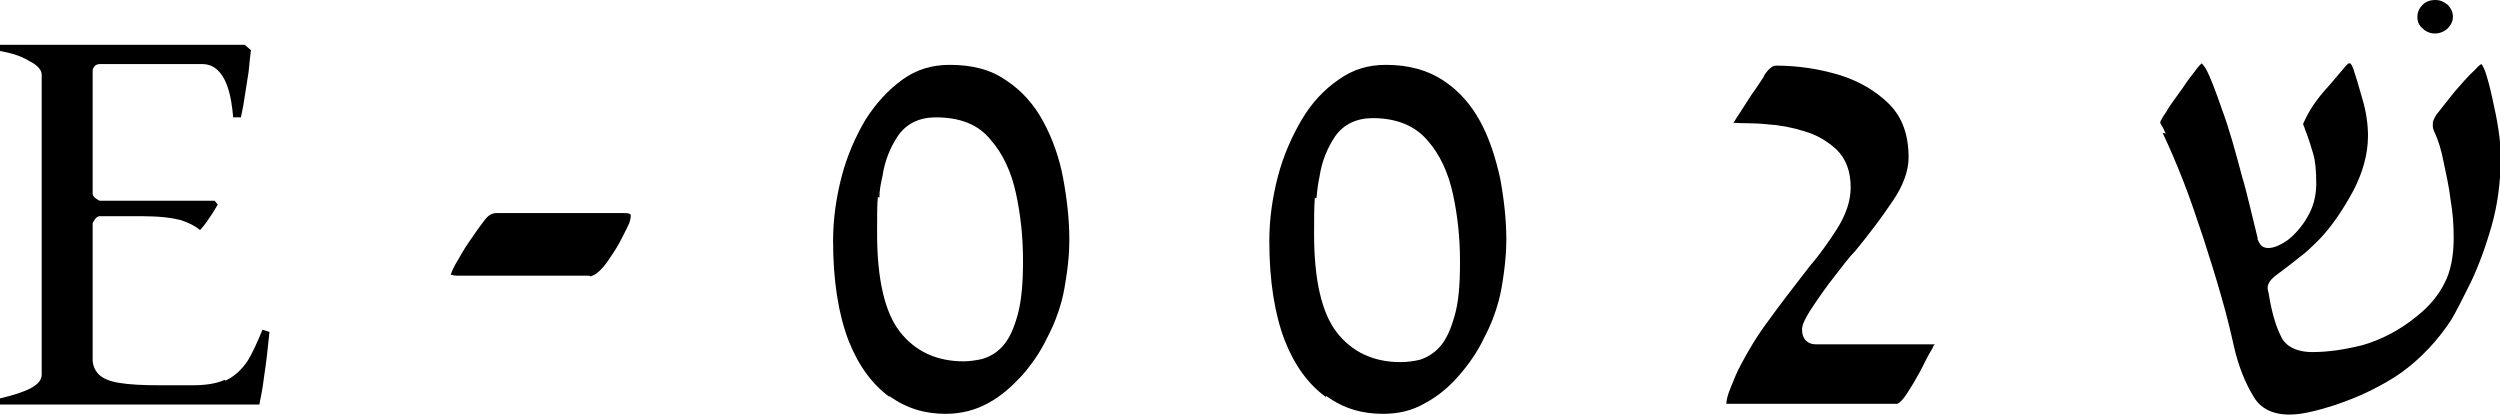 <?xml version="1.0" encoding="UTF-8"?>
<svg id="Layer_2" data-name="Layer 2" xmlns="http://www.w3.org/2000/svg" viewBox="0 0 32.38 5.37">
  <g id="Layer_1-2" data-name="Layer 1">
    <g>
      <path d="M2.91,4.92c-.11.05-.25.07-.42.07h-.42c-.23,0-.4-.01-.52-.03-.13-.02-.22-.06-.27-.11-.05-.05-.08-.12-.08-.19v-1.77s.04-.09.09-.09h.54c.23,0,.39.02.51.05.09.03.18.07.25.13.03-.03.07-.08.11-.14.05-.07.09-.14.12-.19l-.04-.05h-1.49s-.09-.04-.09-.09V.92c0-.05.04-.09.09-.09h1.33c.32,0,.38.45.4.69h.1c.01-.06.03-.13.04-.21.02-.12.04-.25.06-.38.01-.11.02-.2.03-.28l-.08-.07H0v.08c.16.03.28.07.36.12.08.04.18.1.18.19v3.88c0,.13-.16.22-.54.31v.08h3.36c.01-.07.04-.18.06-.36.03-.19.05-.38.07-.58l-.09-.03c-.07.17-.13.3-.19.4-.08.12-.18.21-.29.26"/>
      <path d="M28.01,1.72c.09.19.18.4.27.63.09.23.17.47.26.74.08.25.16.5.23.75.07.24.12.45.16.63.06.27.15.49.26.67.13.22.39.27.71.2.1-.02.2-.05.3-.08.18-.06.34-.12.5-.2.16-.08.3-.16.41-.24.26-.19.47-.42.64-.68.06-.1.14-.26.25-.48.1-.21.19-.45.27-.73.08-.28.12-.58.12-.91,0-.09-.01-.21-.03-.34-.02-.14-.05-.27-.08-.41-.03-.14-.06-.25-.09-.34-.03-.08-.05-.1-.05-.1,0,0-.03.01-.08.07-.1.09-.18.19-.27.29-.08.1-.16.2-.23.29-.04.06-.05.1-.05.11,0,.01,0,.03,0,.05,0,.02.01.05.03.09.04.09.08.21.11.37.03.15.07.31.09.49.03.17.04.33.04.49,0,.24-.04.44-.12.59-.08.16-.2.3-.35.42-.23.19-.47.31-.71.38-.24.06-.45.09-.65.09-.25,0-.37-.11-.41-.21-.06-.12-.11-.28-.15-.51,0-.03-.02-.08-.02-.11,0-.05.03-.1.09-.15.09-.07.19-.14.3-.23.11-.08.2-.17.29-.26.16-.17.3-.38.43-.62.12-.23.19-.47.19-.71,0-.14-.02-.3-.07-.47-.05-.18-.09-.31-.12-.4-.02-.05-.03-.06-.04-.07,0,0,0,0-.02,0,0,0-.02.01-.06.06-.07.08-.14.17-.24.28-.09.1-.18.22-.25.36-.03.06-.04.08-.04.09.01.02.02.05.03.08.04.1.07.2.1.3.03.1.04.23.04.39s-.04.31-.12.44c-.07.12-.16.22-.25.29-.17.12-.32.14-.37.03l-.02-.04s0-.01,0-.02l-.1-.41c-.03-.12-.06-.25-.1-.38-.09-.34-.17-.63-.26-.87-.08-.23-.15-.42-.21-.53-.03-.05-.05-.06-.05-.07,0,0-.02.01-.06.06-.05.07-.12.15-.19.26-.07.1-.14.19-.19.27l-.03.05s-.05.07-.05.08c-.02.03-.02.04-.02.05,0,0,0,.01.02.04.02.03.03.06.05.1"/>
      <path d="M31.54,0c-.06,0-.12.02-.16.06-.04.04-.07.09-.07.16,0,.06.02.11.07.15.08.08.22.09.32,0,.04-.04.07-.09.07-.15,0-.06-.02-.11-.07-.16-.05-.04-.1-.06-.15-.06"/>
      <path d="M22.38,5.23h2.19s.04,0,.12-.12c.06-.09.12-.19.18-.3.06-.12.11-.22.16-.3.01-.03.02-.04.03-.05h-1.54c-.11,0-.18-.07-.18-.19,0-.05.02-.12.14-.3.08-.12.17-.25.28-.39.11-.14.19-.25.27-.33.18-.22.34-.43.48-.64.14-.2.21-.4.21-.57,0-.29-.08-.52-.25-.69-.17-.17-.39-.3-.65-.38-.27-.08-.54-.12-.82-.12-.04,0-.09.04-.14.11l-.02.04c-.04.06-.09.14-.15.22-.07.11-.13.2-.18.28-.03.04-.04.07-.06.09.1.01.25,0,.44.02.16.01.32.04.48.09.17.05.3.13.42.24.12.12.18.28.18.49,0,.17-.06.35-.18.54-.11.17-.23.34-.36.49-.2.26-.38.49-.53.7-.15.2-.26.39-.35.56-.05.09-.09.19-.13.29-.05.12-.06.18-.06.22h0s.02,0,.04,0"/>
      <path d="M7.65,3.58s.06-.02.09-.05c.05-.04.1-.1.14-.16.04-.06.09-.13.14-.22.04-.08.09-.17.13-.26.02-.06.02-.09.02-.09,0-.02,0-.04-.08-.04h-1.66c-.06,0-.11.03-.16.1-.07.09-.13.18-.2.28-.07.1-.12.2-.17.28-.06.11-.06.14-.06.14.02,0,.04.01.07.01h1.72Z"/>
      <path d="M11.39,2.56c0-.1.02-.19.04-.28.03-.2.1-.37.2-.52.11-.16.28-.24.49-.24.31,0,.55.09.71.29.16.18.27.42.33.7.06.28.09.56.09.87,0,.29-.02.52-.07.7-.05.18-.11.31-.19.4-.08.09-.17.14-.27.17-.09.02-.17.03-.24.03-.35,0-.63-.13-.83-.39-.19-.25-.29-.67-.29-1.27,0-.22,0-.37.01-.47M11.52,5.13c.22.16.46.23.73.23.2,0,.39-.05.55-.14.17-.09.31-.22.44-.36.13-.15.24-.31.32-.48.09-.17.15-.33.19-.48.03-.11.05-.24.07-.38.02-.14.03-.28.03-.42,0-.25-.03-.52-.08-.79-.05-.27-.14-.52-.26-.74-.12-.22-.28-.4-.48-.53-.2-.14-.44-.2-.73-.2-.23,0-.43.06-.61.19-.18.13-.34.3-.48.52-.13.22-.24.47-.31.74-.07.27-.11.55-.11.83,0,.52.07.95.2,1.29.13.33.31.57.53.73"/>
      <path d="M17.05,2.57c.01-.1.02-.19.04-.28.03-.2.1-.37.2-.52.11-.16.28-.24.49-.24.31,0,.55.1.71.29.16.18.27.42.33.7.06.28.09.56.09.87s-.02.53-.07.7c-.05.18-.11.31-.19.4-.08.09-.17.14-.26.17-.09.02-.17.03-.25.03-.35,0-.63-.13-.83-.39-.19-.25-.29-.67-.29-1.27,0-.2,0-.36.01-.47M17.18,5.13c.22.16.46.23.73.23.2,0,.38-.04.55-.14.17-.09.32-.22.44-.36.13-.15.24-.31.32-.48.09-.17.15-.33.19-.48.03-.11.05-.23.07-.38.02-.15.03-.29.03-.42,0-.25-.03-.52-.08-.79-.06-.27-.14-.52-.26-.74-.12-.22-.28-.4-.48-.53-.2-.13-.44-.2-.74-.2-.23,0-.43.06-.61.19-.19.13-.35.3-.48.52-.13.22-.24.47-.31.74-.07.27-.11.55-.11.83,0,.52.07.95.2,1.29.13.33.31.57.53.73"/>
    </g>
  </g>
</svg>